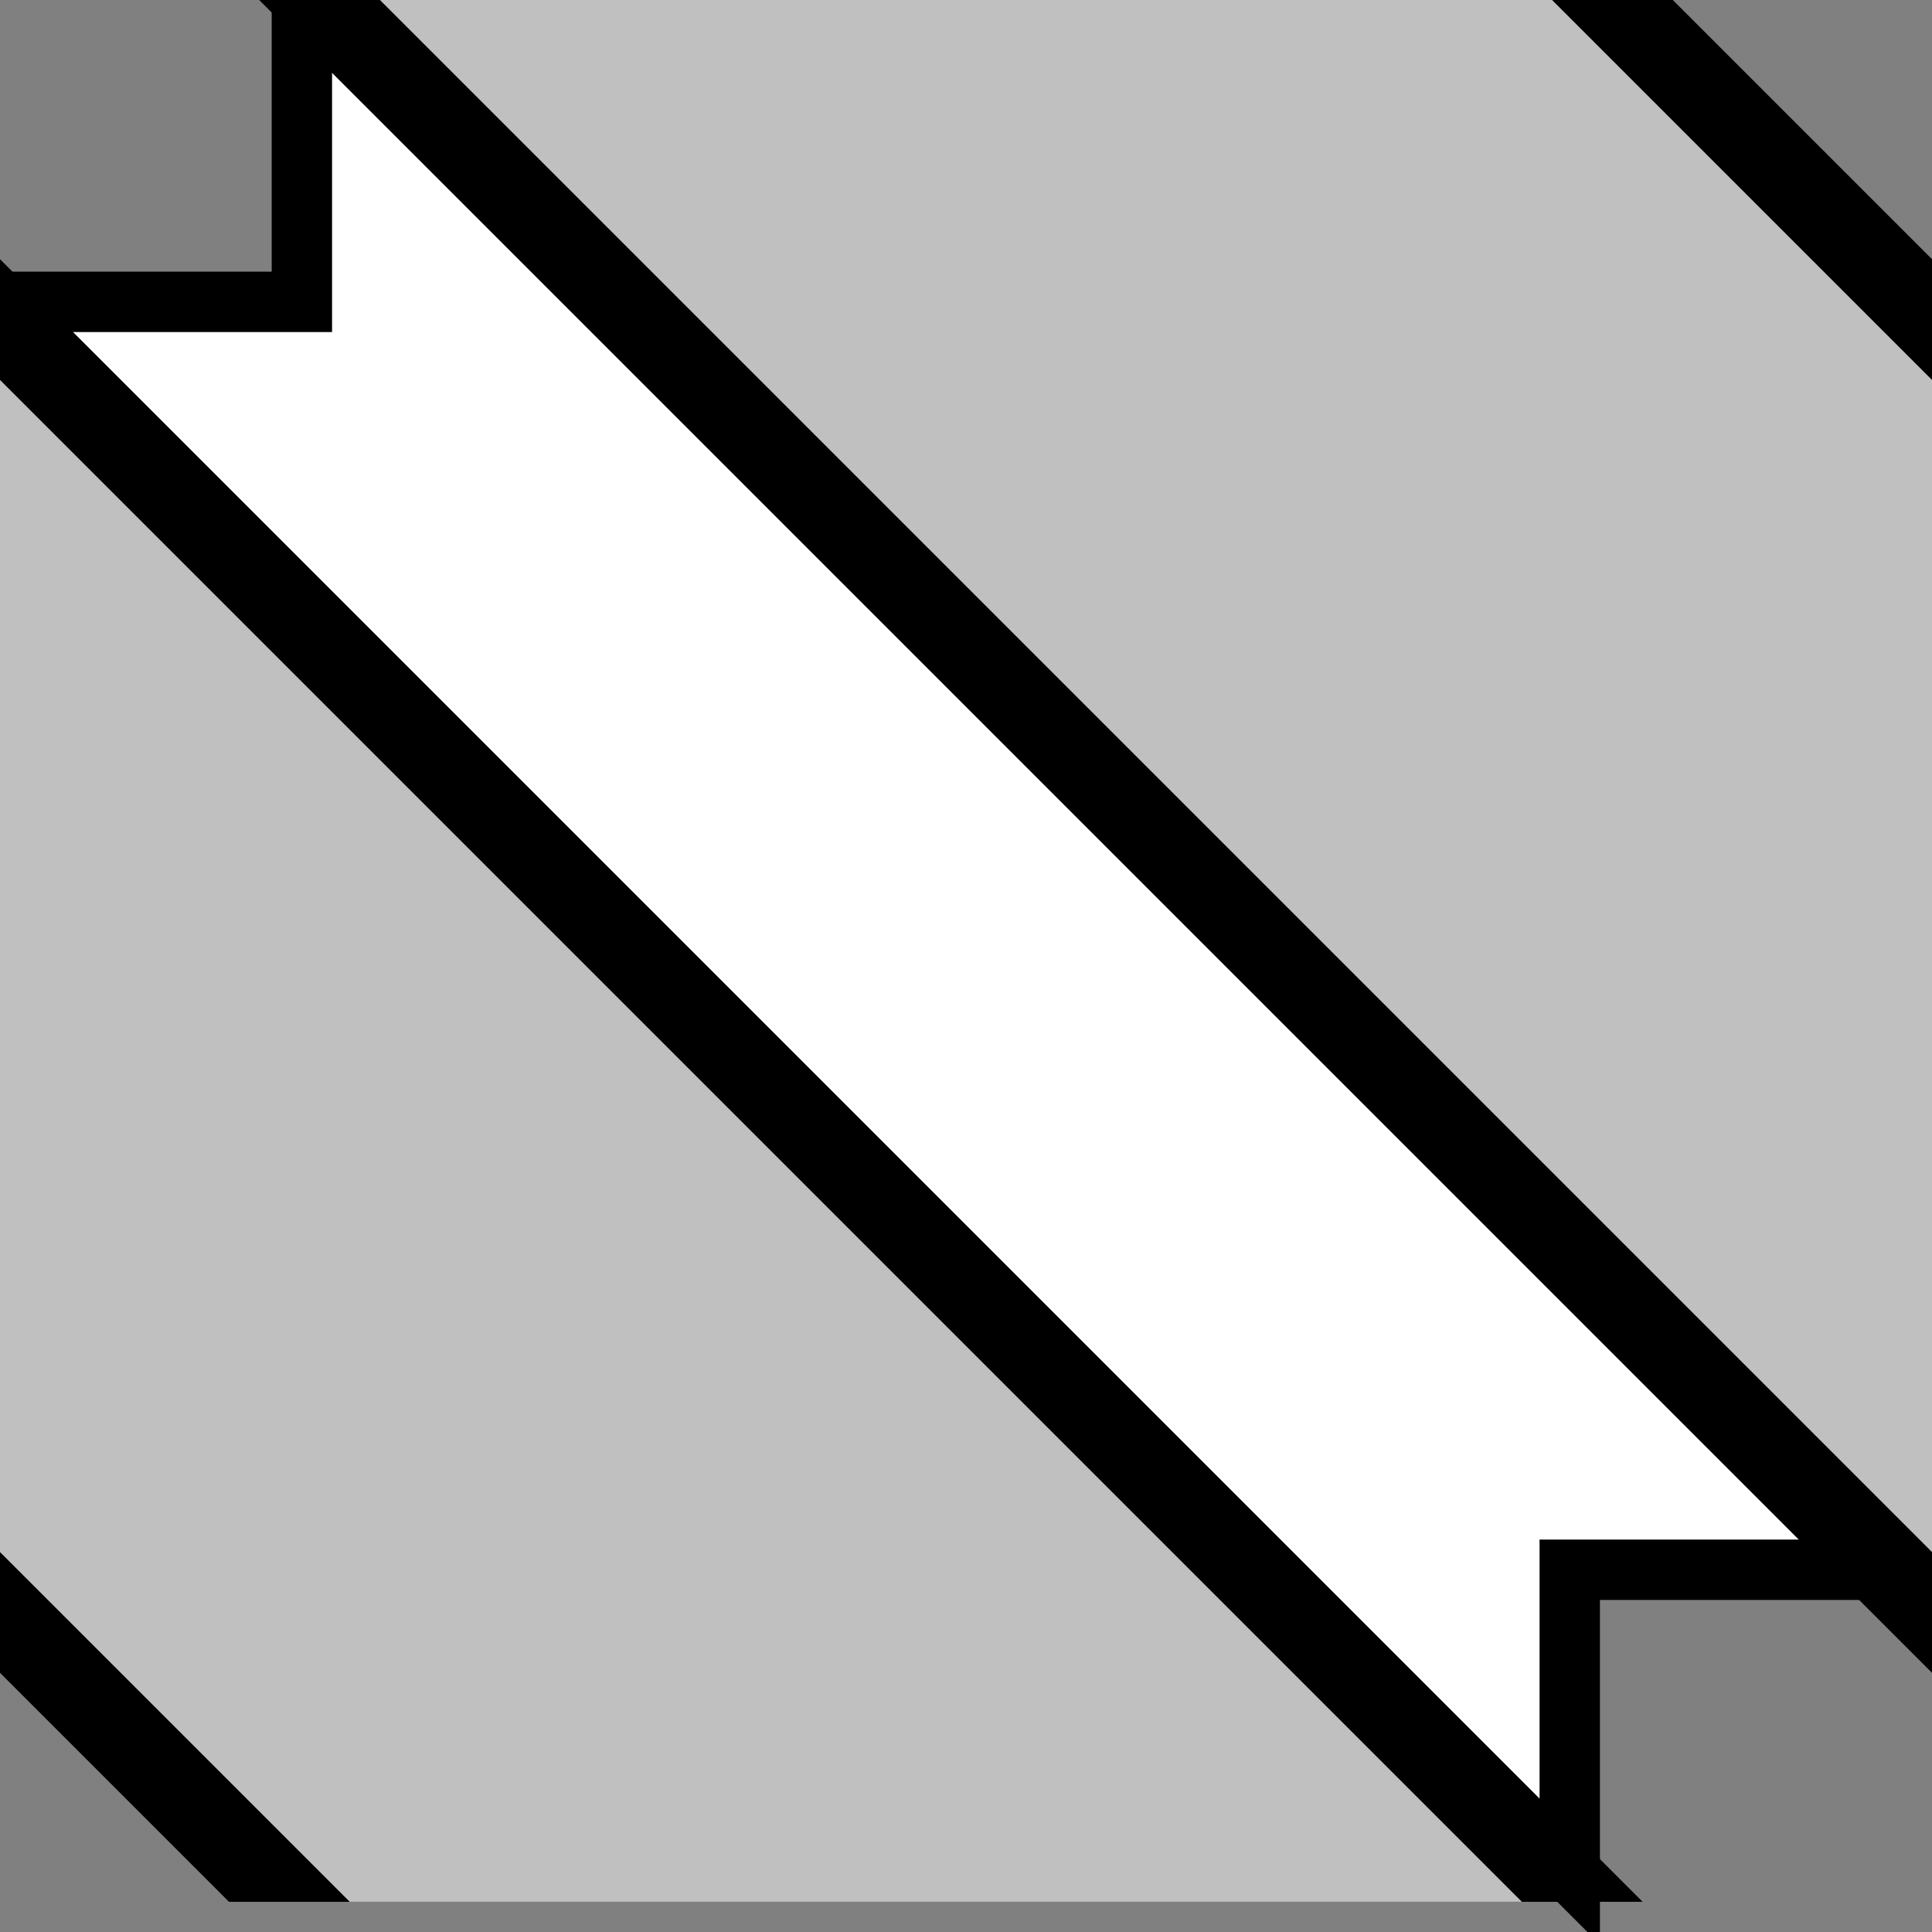 <svg width="32" height="32">
  <rect width="100%" height="100%" fill="#808080" stroke="none"/>
  <g>
    <!-- Track -->
<path stroke="rgb(0,0,0)" fill="rgb(255,255,255)" d="M 0,5 L 26,31 L 26,26 L 32,26 L 5,0 L 5,5 z " />

    <path stroke="rgb(0,0,0)" fill="rgb(0,0,0)" d="M 0,5 L 0,27 L 4,31 L 26,31 z " />
    <!-- Grey -->
    <path stroke="rgb(192,192,192)" fill="rgb(192,192,192)" d="M 0,7 L 0,25 L 6,31 L 24,31 z " />
    <!-- Track -->
    <path stroke="rgb(0,0,0)" fill="rgb(0,0,0)" d="M 5,0 L 32,27 L 32,5 L 27,0 z " />
    <!-- Grey -->
    <path stroke="rgb(192,192,192)" fill="rgb(192,192,192)" d="M 7,0 L 32,25 L 32,7 L 25,0 z " />




  </g>
</svg>
